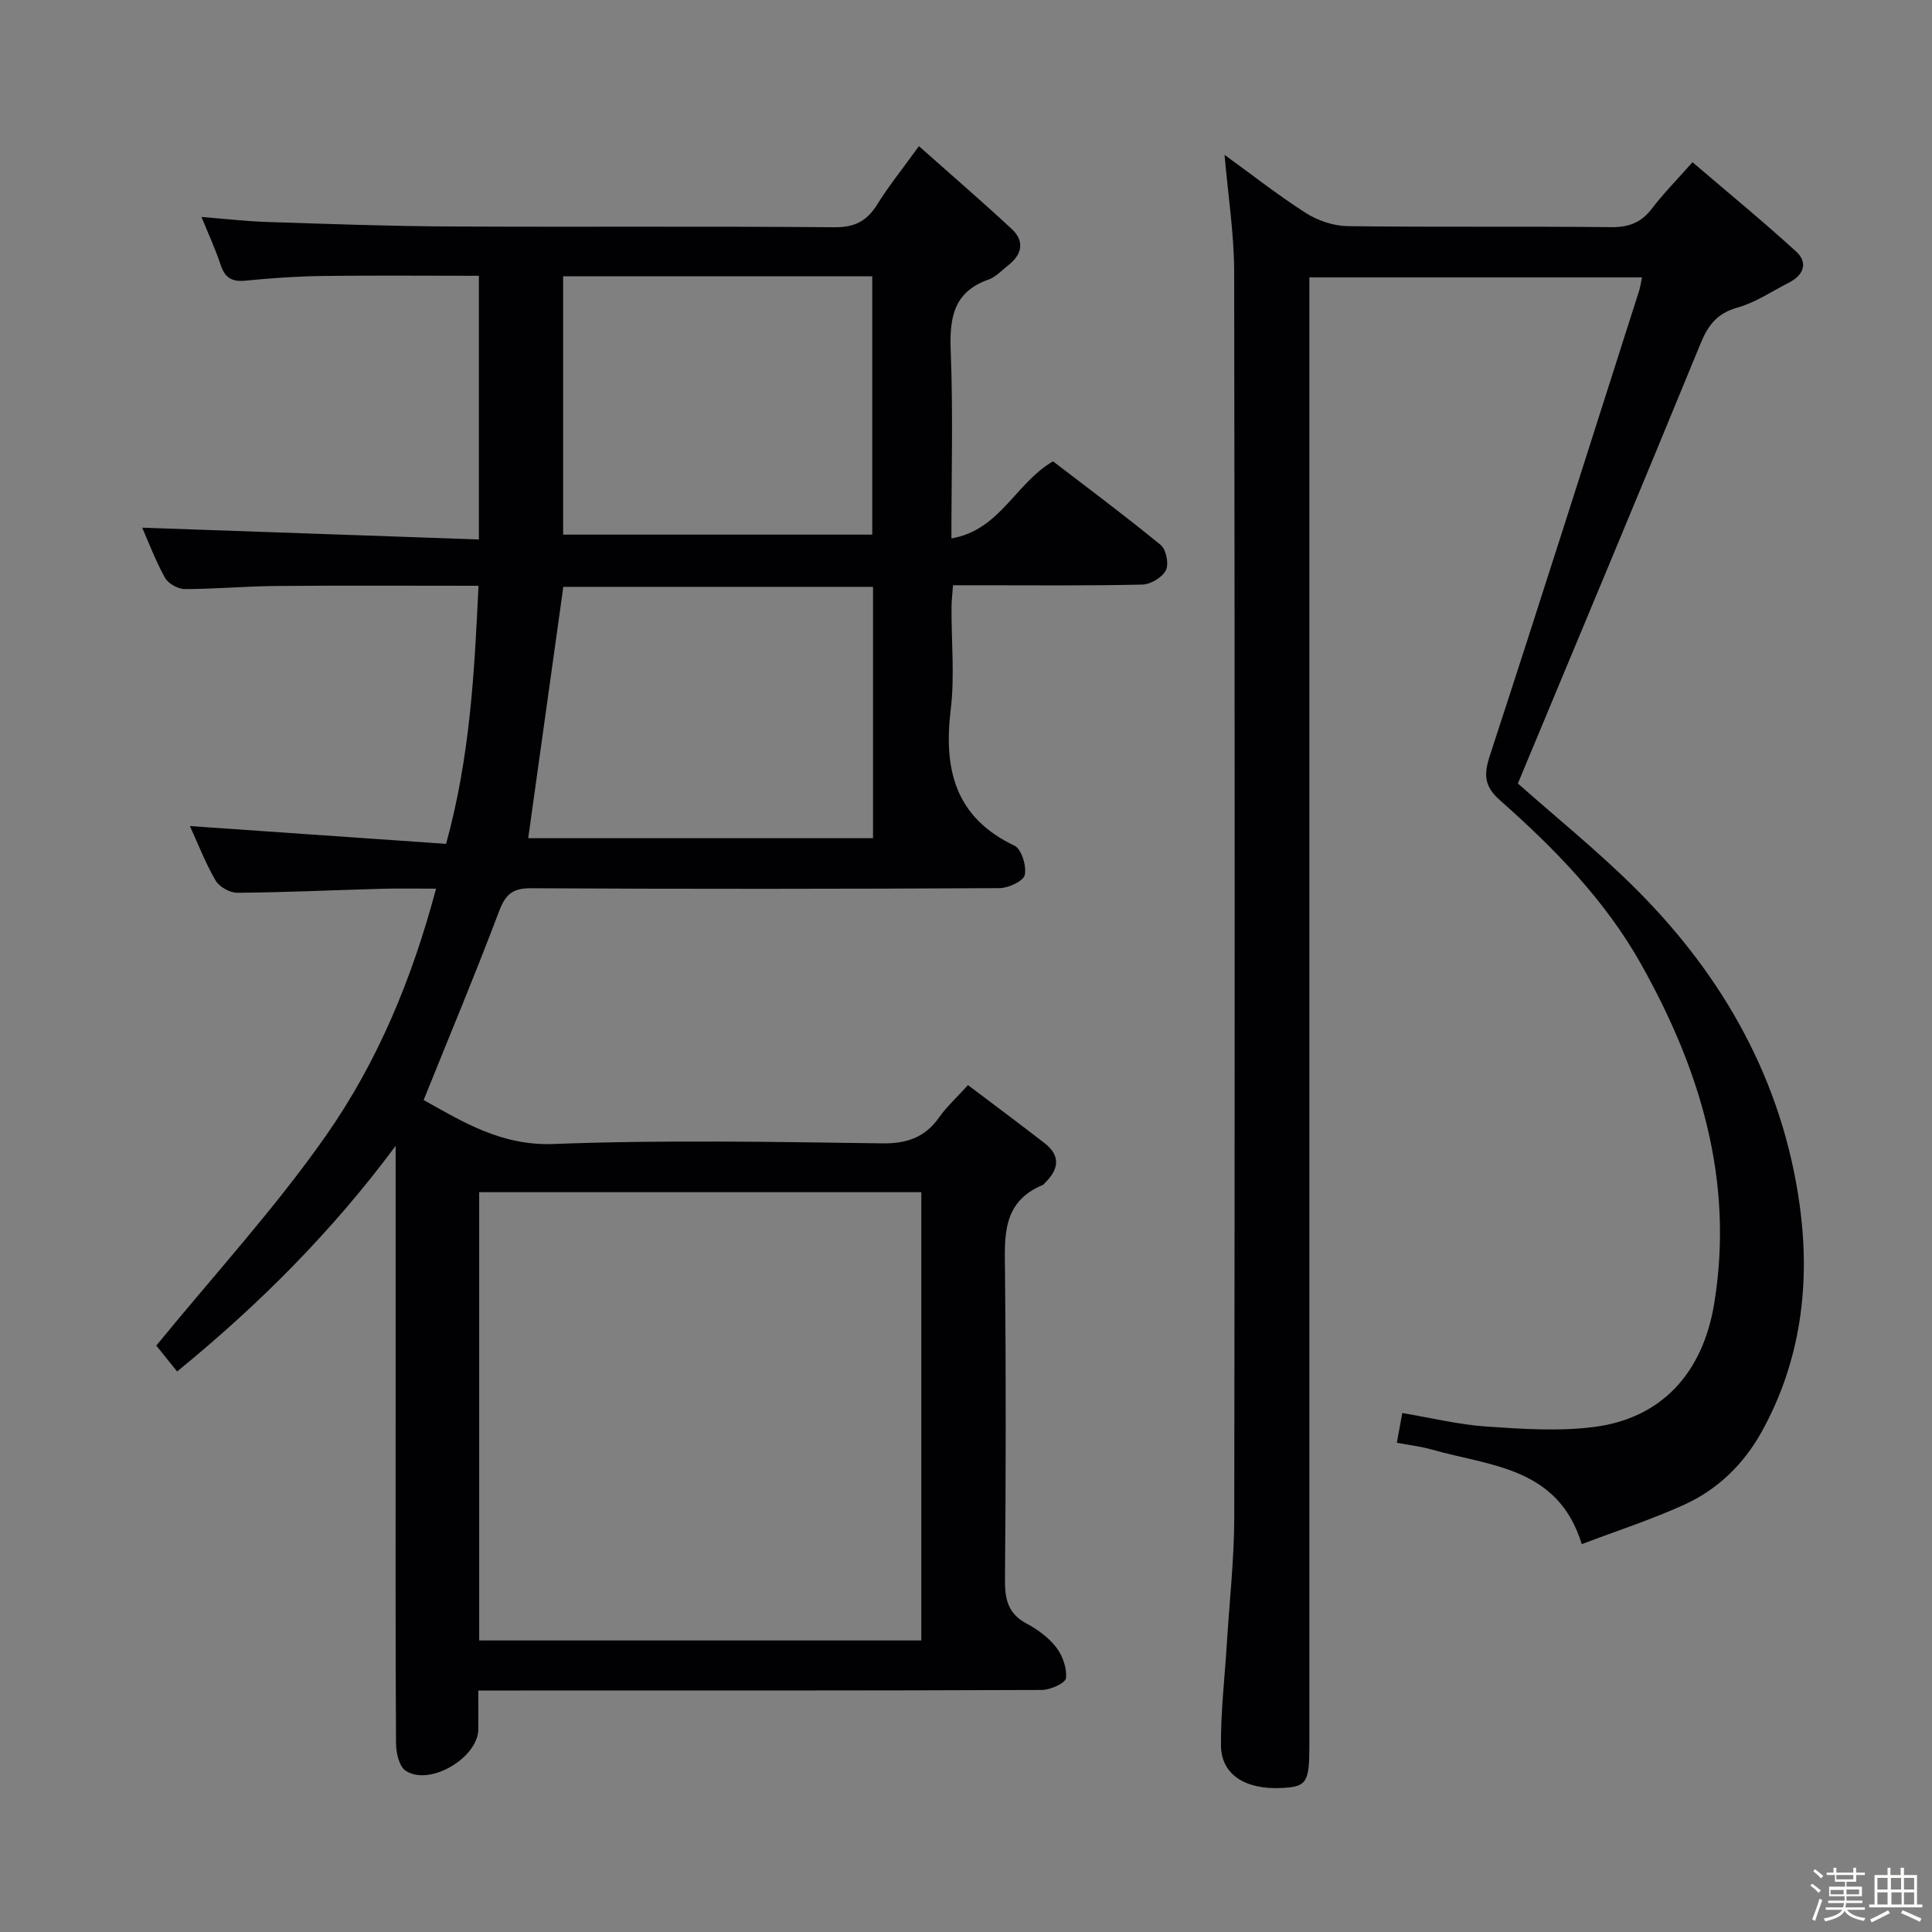 <svg enable-background="new 0 0 400 400" viewBox="0 0 400 400" xmlns="http://www.w3.org/2000/svg"><rect x="0" y="0" width="400" height="400" fill="#808080" stroke="none"/><path d="m374.8 390.4.4-.4c.7.5 1.3 1 1.8 1.4l-.5.5c-.5-.6-1.1-1.1-1.7-1.5zm1 7.3-.6-.3c.5-1.4 1.1-2.8 1.5-4.3.2.1.4.2.6.3-.5 1.3-1 2.8-1.5 4.3zm-.4-10.3.4-.4c.4.3 1 .8 1.7 1.4l-.5.5c-.4-.5-1-1-1.6-1.5zm2.5.3h1.7v-1h.6v1h3.5v-1h.6v1h1.8v.5h-1.8v1.4h-2v1h3.2v2h-3.2v.9h3.3v.5h-3.4c0 .3-.1.6-.1.9h4v.5h-3.7c.7.9 1.9 1.5 3.8 1.7-.1.2-.2.4-.3.6-2.1-.4-3.5-1.1-4-2.1-.4 1-1.8 1.7-4 2.2-.1-.2-.2-.4-.3-.6 2.1-.4 3.4-1 3.8-1.8h-3.4v-.5h3.6c.1-.3.1-.6.2-.9h-3.3v-.5h3.4c0-.3 0-.6 0-.9h-3.2v-2h3.3v-1h-2.1v-1.4h-1.7v-.5zm1.1 3.5v1h2.7c0-.3 0-.4 0-.4 0-.1 0-.2 0-.2 0-.1 0-.2 0-.3h-2.7zm1.2-3v.9h3.5v-.9zm4.7 3h-2.6v.6.4h2.6z" fill="#fcfbfa"/><path d="m393.6 386.7h.6v1.5h2.7v6.1h1.1v.6h-11v-.6h1.1v-6.1h2.7v-1.5h.6v1.5h2.1v-1.5zm-2.7 8.8.4.6c-1.2.6-2.5 1.3-3.8 1.9-.1-.2-.2-.4-.3-.6 1.2-.6 2.5-1.2 3.7-1.9zm-2.2-6.7v2.4h2.1v-2.4zm0 3v2.5h2.1v-2.5zm2.8-3v2.4h2.1v-2.4zm.1 3v2.5h2.1v-2.5h-2.2zm5.9 6.1c-1.4-.7-2.7-1.3-3.9-1.8l.3-.6c1.5.6 2.7 1.2 3.9 1.7zm-1.2-9.1h-2.1v2.4h2.1zm-2.1 3v2.5h2.1v-2.5z" fill="#fcfbfa"/><g fill="#010104"><path d="m36.67 283.95c-1.8-2.24-3.35-4.17-4.31-5.36 11.98-14.67 24.6-28.41 35.19-43.56 10.57-15.11 17.73-32.24 22.73-51.04-4.08 0-7.65-.08-11.22.02-9.98.28-19.95.75-29.93.83-1.53.01-3.74-1.23-4.5-2.55-2.15-3.72-3.71-7.78-5.31-11.26 17.5 1.21 35.07 2.43 53.04 3.68 4.96-18.02 5.86-35.45 6.71-53.43-14.32 0-28.1-.08-41.88.04-6.31.05-12.62.64-18.93.64-1.41 0-3.44-1.14-4.11-2.35-1.99-3.6-3.45-7.49-4.71-10.36 22.93.8 46.09 1.61 69.71 2.44 0-18.63 0-36.32 0-54.59-10.88 0-21.65-.1-32.42.04-5.31.07-10.63.44-15.92.97-2.82.28-4.26-.62-5.13-3.28-1.03-3.13-2.43-6.14-3.96-9.91 4.94.39 9.29.9 13.65 1.04 12.64.41 25.28.87 37.92.93 26.49.14 52.99-.07 79.48.16 4.24.04 6.74-1.32 8.87-4.75 2.35-3.78 5.17-7.27 8.61-12.04 6.65 5.9 13.01 11.39 19.17 17.1 2.79 2.58 2.21 5.32-.71 7.59-1.31 1.02-2.52 2.39-4.02 2.92-7.35 2.58-8.13 8.03-7.85 14.92.5 12.62.14 25.27.14 38.68 10.07-1.72 13.17-11.34 21.03-15.96 7.21 5.53 14.9 11.25 22.3 17.32 1.13.93 1.73 3.94 1.08 5.23-.75 1.48-3.15 2.93-4.86 2.97-11.16.26-22.33.14-33.49.14-1.8 0-3.6 0-5.73 0-.13 1.84-.31 3.28-.31 4.72-.03 7 .67 14.08-.16 20.98-1.5 12.4.87 22.35 13.19 28.22 1.46.69 2.53 4.19 2.14 6.05-.26 1.26-3.38 2.73-5.23 2.74-32.33.17-64.65.2-96.98.02-3.86-.02-5.31 1.28-6.63 4.77-4.92 13.01-10.29 25.85-15.62 39.08 8.03 4.46 16.03 9.52 26.96 9.1 22.63-.86 45.32-.44 67.97-.13 5.2.07 8.91-1.26 11.86-5.46 1.51-2.15 3.51-3.95 5.91-6.6 5.41 4.09 10.68 8 15.86 12.02 3.49 2.71 2.87 5.55-.02 8.32-.12.12-.22.28-.36.34-8.57 3.54-7.88 10.84-7.81 18.25.21 21.16.17 42.32-.01 63.48-.03 4.01.61 7.01 4.44 9.05 2.31 1.23 4.61 2.92 6.19 4.97 1.31 1.71 2.23 4.32 1.99 6.37-.12 1.02-3.23 2.42-4.99 2.43-35.82.14-71.65.11-107.48.11-2.82 0-5.63 0-9.19 0 0 2.84.02 5.43 0 8.03-.06 5.95-10.2 11.9-15.08 8.55-1.34-.92-1.95-3.72-1.96-5.66-.13-22.16-.08-44.32-.08-66.48 0-17.5 0-34.99 0-52.49 0-1.57 0-3.14 0-4.71-13.13 17.71-28.31 32.89-45.24 46.71zm62.54 55.69h91.54c0-31.14 0-61.91 0-92.81-30.64 0-61.02 0-91.54 0zm81.54-218.14c-21.72 0-43.09 0-64.12 0-2.45 17.54-4.85 34.72-7.27 52.04h71.39c0-17.37 0-34.46 0-52.04zm-64.16-64.3v53.49h64c0-18.01 0-35.7 0-53.49-21.35 0-42.31 0-64 0z"/><path d="m253.53 32.06c5.6 4.05 11.05 8.35 16.88 12.07 2.47 1.57 5.72 2.65 8.63 2.69 18.16.24 36.33.01 54.49.21 3.7.04 6.28-.94 8.5-3.87 2.3-3.03 5-5.75 8.38-9.58 7.3 6.25 14.55 12.19 21.47 18.51 2.48 2.27 1.59 4.84-1.44 6.39-3.55 1.81-6.97 4.15-10.74 5.21-4.18 1.18-6.04 3.59-7.61 7.42-12.47 30.4-25.17 60.7-37.83 91.1 7.82 6.95 16.64 14.04 24.6 22 18.1 18.12 30.2 39.7 33.74 65.27 2.25 16.25.28 32.23-7.85 46.93-3.74 6.75-9.14 12-16.13 15.16-6.75 3.05-13.84 5.36-21.13 8.13-4.89-15.97-18.93-16.14-30.96-19.56-2.37-.68-4.86-.96-7.33-1.44.35-1.93.68-3.72 1.13-6.15 5.8.97 11.57 2.39 17.42 2.8 7.45.51 15.06 1.03 22.41.07 13.84-1.82 22.39-11.12 24.75-25.55 4.15-25.37-2.88-48.41-15.13-70.23-7.43-13.24-17.93-23.97-29.19-33.92-3.31-2.92-3.43-5.31-2.12-9.32 10.48-32.01 20.64-64.12 30.89-96.2.25-.77.35-1.58.6-2.77-22.97 0-45.65 0-68.87 0v6.54 297.46c0 7.61-.56 8.48-5.63 8.75-7.6.41-12.61-2.73-12.67-8.79-.06-6.96.77-13.93 1.2-20.9.54-8.79 1.53-17.58 1.55-26.36.12-85.99.12-171.98-.02-257.96-.03-7.93-1.28-15.84-1.99-24.11z"/></g></svg>